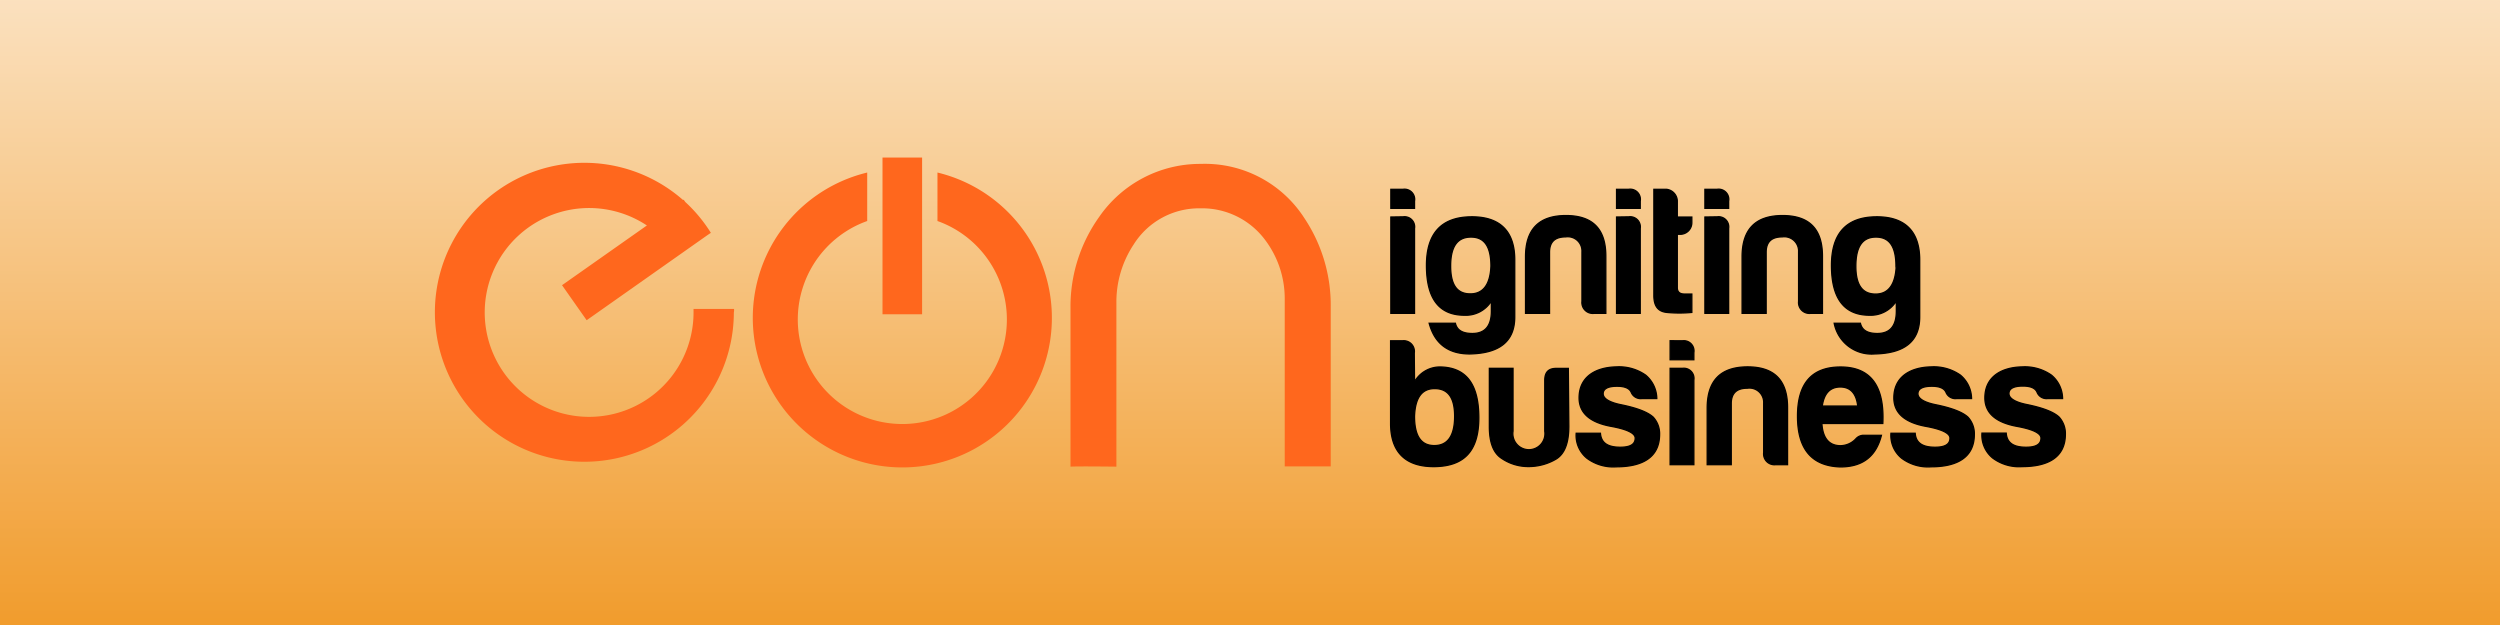 <svg xmlns="http://www.w3.org/2000/svg" xmlns:xlink="http://www.w3.org/1999/xlink" width="1920" height="480" viewBox="0 0 1920 480">
  <rect x="0" y="0" width="1920" height="480" fill="#333333" stroke="none"/>
  <defs>
    <linearGradient id="linear-gradient" x1="0.5" y1="-0.444" x2="0.5" y2="1" gradientUnits="objectBoundingBox">
      <stop offset="0" stop-color="#fff"/>
      <stop offset="1" stop-color="#f19c2d"/>
    </linearGradient>
    <clipPath id="clip-logo1">
      <rect width="1920" height="480"/>
    </clipPath>
  </defs>
  <g id="logo1" clip-path="url(#clip-logo1)">
    <rect width="1920" height="480" fill="url(#linear-gradient)"/>
    <g id="eon" transform="translate(334 121)">
      <path id="Path_1" data-name="Path 1" d="M229.742,113.059h-31.1v2.876a80.188,80.188,0,1,1-35.829-66.978L97.639,94.828l18.914,26.908,93.2-65.661,2.194-1.462A114.123,114.123,0,0,0,192.3,30.921l-1.267-1.8-.439.292a114.8,114.8,0,1,0,39,86.379A8.869,8.869,0,0,0,229.742,113.059Z" transform="translate(0 3.201)" fill="#ff671d"/>
      <path id="Path_2" data-name="Path 2" d="M191.913,2.36V39.6a80.285,80.285,0,1,1-53.962,0V2.36a114.846,114.846,0,1,0,53.962,0Z" transform="translate(194.061 9.144)" fill="#ff671d"/>
      <path id="Path_3" data-name="Path 3" d="M100.938,0H70.52V120.355h30.418Z" transform="translate(273.24)" fill="#ff671d"/>
      <path id="Path_4" data-name="Path 4" d="M100.142,233.565c5.606-.39,35.244,0,35.244,0V107.556A79.807,79.807,0,0,1,148.547,63.1a59.322,59.322,0,0,1,51.281-27.932,60.3,60.3,0,0,1,50.209,24.861,74.69,74.69,0,0,1,14.624,45.139v128.2H300V110.724a120.333,120.333,0,0,0-20.035-67.709,90.814,90.814,0,0,0-79.8-41.971,94.232,94.232,0,0,0-77.994,40.7,118.453,118.453,0,0,0-22.033,69.512Z" transform="translate(388.005 3.83)" fill="#ff671d"/>
      <path id="Path_5" data-name="Path 5" d="M160.067,5.056a7.8,7.8,0,0,1,8.726,9.116V19.68H150.61V5.056Zm0,21.156a7.746,7.746,0,0,1,8.726,8.921v65.223H150.61v-74Z" transform="translate(583.56 19.317)" stroke="#000" stroke-miterlimit="10" stroke-width="1"/>
      <path id="Path_6" data-name="Path 6" d="M156.22,46.69c0-24.373,11.212-36.9,33.684-37.34s34.123,10.773,34.123,33V86.223c0,18.621-11.5,27.98-34.61,28.419-16.428,0-26.859-7.848-31.1-23.545h20.132c1.219,5.313,5.46,7.848,13.015,7.848q14.624,0,14.624-17.207V73.988a23,23,0,0,1-20.668,10.919C165.823,84.907,156.22,72.038,156.22,46.69Zm49.526.585c0-14.965-4.875-22.375-15.306-22.375s-15.648,7.166-15.648,22.228,5.313,21.4,15.16,21.4,15.258-7.214,15.794-21.4Z" transform="translate(605.296 36.179)" stroke="#000" stroke-miterlimit="10" stroke-width="1"/>
      <path id="Path_7" data-name="Path 7" d="M224.184,84.258a8.34,8.34,0,0,1-9.018-9.213V36.974a10.918,10.918,0,0,0-12.577-11.455c-8.092,0-12.187,3.753-12.333,11.455V84.258H171.83V40.728c0-21.107,10.383-31.588,31.051-31.588s30.759,10.48,30.613,31.588V84.258Z" transform="translate(665.779 35.414)" stroke="#000" stroke-miterlimit="10" stroke-width="1"/>
      <path id="Path_8" data-name="Path 8" d="M195.578,5.062a7.8,7.8,0,0,1,8.774,9.116v5.508H186.17V5.062Zm0,21.156a7.8,7.8,0,0,1,8.774,8.921v65.223H186.17v-74Z" transform="translate(721.342 19.311)" stroke="#000" stroke-miterlimit="10" stroke-width="1"/>
      <path id="Path_9" data-name="Path 9" d="M211.94,39.561h-1.9v41c0,3.12,1.755,4.875,5.313,4.875h5.85V99.568a101.094,101.094,0,0,1-19.157,0c-6.825-.682-10.09-4.875-9.993-13.308V5h9.457a9.309,9.309,0,0,1,8.531,9.749V26.3H221.2v4.046a8.922,8.922,0,0,1-9.262,9.213Z" transform="translate(744.123 19.373)" stroke="#000" stroke-miterlimit="10" stroke-width="1"/>
      <path id="Path_10" data-name="Path 10" d="M209.547,5.062a7.8,7.8,0,0,1,8.774,9.116v5.508H200.09V5.062Zm0,21.156a7.8,7.8,0,0,1,8.774,8.921v65.223H200.09v-74Z" transform="translate(775.277 19.311)" stroke="#000" stroke-miterlimit="10" stroke-width="1"/>
      <path id="Path_11" data-name="Path 11" d="M258.352,84.258a8.34,8.34,0,0,1-9.018-9.213V36.974a10.967,10.967,0,0,0-12.577-11.455c-8.092,0-12.187,3.753-12.333,11.455V84.258H205.95V40.728C205.95,19.62,216.333,9.14,237,9.14s30.808,10.48,30.661,31.588V84.258Z" transform="translate(797.982 35.414)" stroke="#000" stroke-miterlimit="10" stroke-width="1"/>
      <path id="Path_12" data-name="Path 12" d="M220.03,46.69c0-24.373,11.212-36.9,33.635-37.34s34.123,10.773,34.123,33V86.223c0,18.621-11.5,27.98-34.61,28.419A29.243,29.243,0,0,1,222.126,91.1h20.132c1.219,5.313,5.46,7.848,12.967,7.848q14.624,0,14.624-17.207V73.988a23.156,23.156,0,0,1-20.571,10.919C229.779,84.907,220.03,72.038,220.03,46.69Zm49.526.585c0-14.965-4.875-22.375-15.355-22.375s-15.453,7.409-15.453,22.375,5.362,21.4,15.209,21.4,15.209-7.361,15.794-21.546Z" transform="translate(852.537 36.179)" stroke="#000" stroke-miterlimit="10" stroke-width="1"/>
      <path id="Path_13" data-name="Path 13" d="M168.947,60.4A22.473,22.473,0,0,1,189.47,49.044c19.5.682,28.858,13.551,28.858,39s-11.212,37.1-33.635,37.486S150.57,114.608,150.57,92.38V28.912h9.164a8.192,8.192,0,0,1,9.018,9.408Zm0,26.469c0,14.965,4.875,22.521,15.209,22.521s15.6-7.556,15.6-22.521S194.247,65.618,184.4,65.618,169.484,72.589,168.947,86.871Z" transform="translate(583.405 111.819)" stroke="#000" stroke-miterlimit="10" stroke-width="1"/>
      <path id="Path_14" data-name="Path 14" d="M227.16,77.715c0,12.723-3.168,21.107-9.749,25.153a41.239,41.239,0,0,1-21.351,5.752,35.969,35.969,0,0,1-20.522-6.288q-9.432-6.069-9.408-24.373V33.21h18.182V81.469a12.334,12.334,0,1,0,24.373,0v-39c0-6.142,2.73-9.213,8.774-9.213h9.311Z" transform="translate(643.694 128.677)" stroke="#000" stroke-miterlimit="10" stroke-width="1"/>
      <path id="Path_15" data-name="Path 15" d="M213.738,94.734c7.653,0,11.455-2.242,11.455-7.019,0-3.753-6.288-6.825-18.719-9.067C190.437,75.674,182.1,68.411,182.1,56.809c0-15.94,12.333-23.5,28.858-23.788a35.579,35.579,0,0,1,22.18,6.288,23.77,23.77,0,0,1,8.628,18.036h-11.5a7.8,7.8,0,0,1-8.043-4.582c-1.267-3.217-4.875-4.875-10.968-4.875-7.117,0-10.676,2-10.676,5.752s4.875,6.727,14.088,8.531c12.333,2.535,20.376,5.752,24.373,9.506a18.726,18.726,0,0,1,4.875,13.162c0,18.182-13.99,24.909-33.148,24.909a33.732,33.732,0,0,1-22.667-6.581,22.573,22.573,0,0,1-8.238-19.157H198.48C199.065,91.906,204.817,94.734,213.738,94.734Z" transform="translate(696.65 127.745)" stroke="#000" stroke-miterlimit="10" stroke-width="1"/>
      <path id="Path_16" data-name="Path 16" d="M204.067,28.925a7.846,7.846,0,0,1,8.774,9.116V43.5H194.61V28.876Zm0,21.156a7.8,7.8,0,0,1,8.774,8.969v65.028H194.61v-74Z" transform="translate(754.044 111.806)" stroke="#000" stroke-miterlimit="10" stroke-width="1"/>
      <path id="Path_17" data-name="Path 17" d="M252.852,108.1a8.29,8.29,0,0,1-9.018-9.213V60.814a10.966,10.966,0,0,0-12.577-11.455c-8.092,0-12.187,3.753-12.333,11.455V108.1H200.45V64.616c0-21.156,10.383-31.636,31.052-31.636s30.808,10.48,30.661,31.636V108.1Z" transform="translate(776.672 127.786)" stroke="#000" stroke-miterlimit="10" stroke-width="1"/>
      <path id="Path_18" data-name="Path 18" d="M247.535,109.727q-32.9-1.024-32.855-39c0-25.3,11.065-37.73,33.1-37.73q34.512,0,32.416,43.384H233.4c.682,11.309,5.508,17.061,14.38,17.061a16.479,16.479,0,0,0,11.748-5.313,7.993,7.993,0,0,1,6.191-2.681h13.405C275.126,101.245,265.133,109.727,247.535,109.727ZM233.691,62.979H260.94c-1.121-9.749-5.655-14.624-13.405-14.624S235.056,53.181,233.691,62.979Z" transform="translate(831.808 127.863)" stroke="#000" stroke-miterlimit="10" stroke-width="1"/>
      <path id="Path_19" data-name="Path 19" d="M263.328,94.734c7.653,0,11.455-2.242,11.455-7.019,0-3.753-6.288-6.825-18.719-9.067-16.037-2.974-24.373-10.237-24.373-21.838,0-15.94,12.333-23.5,28.858-23.788a35.579,35.579,0,0,1,22.18,6.288,23.77,23.77,0,0,1,8.628,18.036h-11.5a7.8,7.8,0,0,1-8.043-4.582c-1.267-3.217-4.875-4.875-10.968-4.875-7.117,0-10.675,2-10.675,5.752s4.875,6.727,14.088,8.531c12.333,2.535,20.376,5.752,24.373,9.506A18.726,18.726,0,0,1,293.5,84.838c0,18.182-13.99,24.909-33.148,24.909a33.732,33.732,0,0,1-22.667-6.581,22.573,22.573,0,0,1-8.238-19.157H248.07C248.655,91.906,254.407,94.734,263.328,94.734Z" transform="translate(888.793 127.745)" stroke="#000" stroke-miterlimit="10" stroke-width="1"/>
      <path id="Path_20" data-name="Path 20" d="M277.668,94.734c7.653,0,11.455-2.242,11.455-7.019,0-3.753-6.288-6.825-18.719-9.067-15.989-2.974-24.373-10.237-24.373-21.838,0-15.94,12.333-23.5,28.858-23.788a35.587,35.587,0,0,1,22.18,6.288A23.606,23.606,0,0,1,305.7,57.345h-11.5a7.8,7.8,0,0,1-8.043-4.728c-1.267-3.217-4.875-4.875-10.968-4.875-7.117,0-10.675,2-10.675,5.752s4.875,6.727,14.088,8.531c12.333,2.535,20.376,5.752,24.373,9.506a18.726,18.726,0,0,1,4.875,13.162c0,18.182-13.99,24.909-33.148,24.909a33.732,33.732,0,0,1-22.667-6.581,22.573,22.573,0,0,1-8.238-19.157H262.41C262.995,91.906,268.747,94.734,277.668,94.734Z" transform="translate(944.356 127.745)" stroke="#000" stroke-miterlimit="10" stroke-width="1"/>
    </g>
  </g>
</svg>
